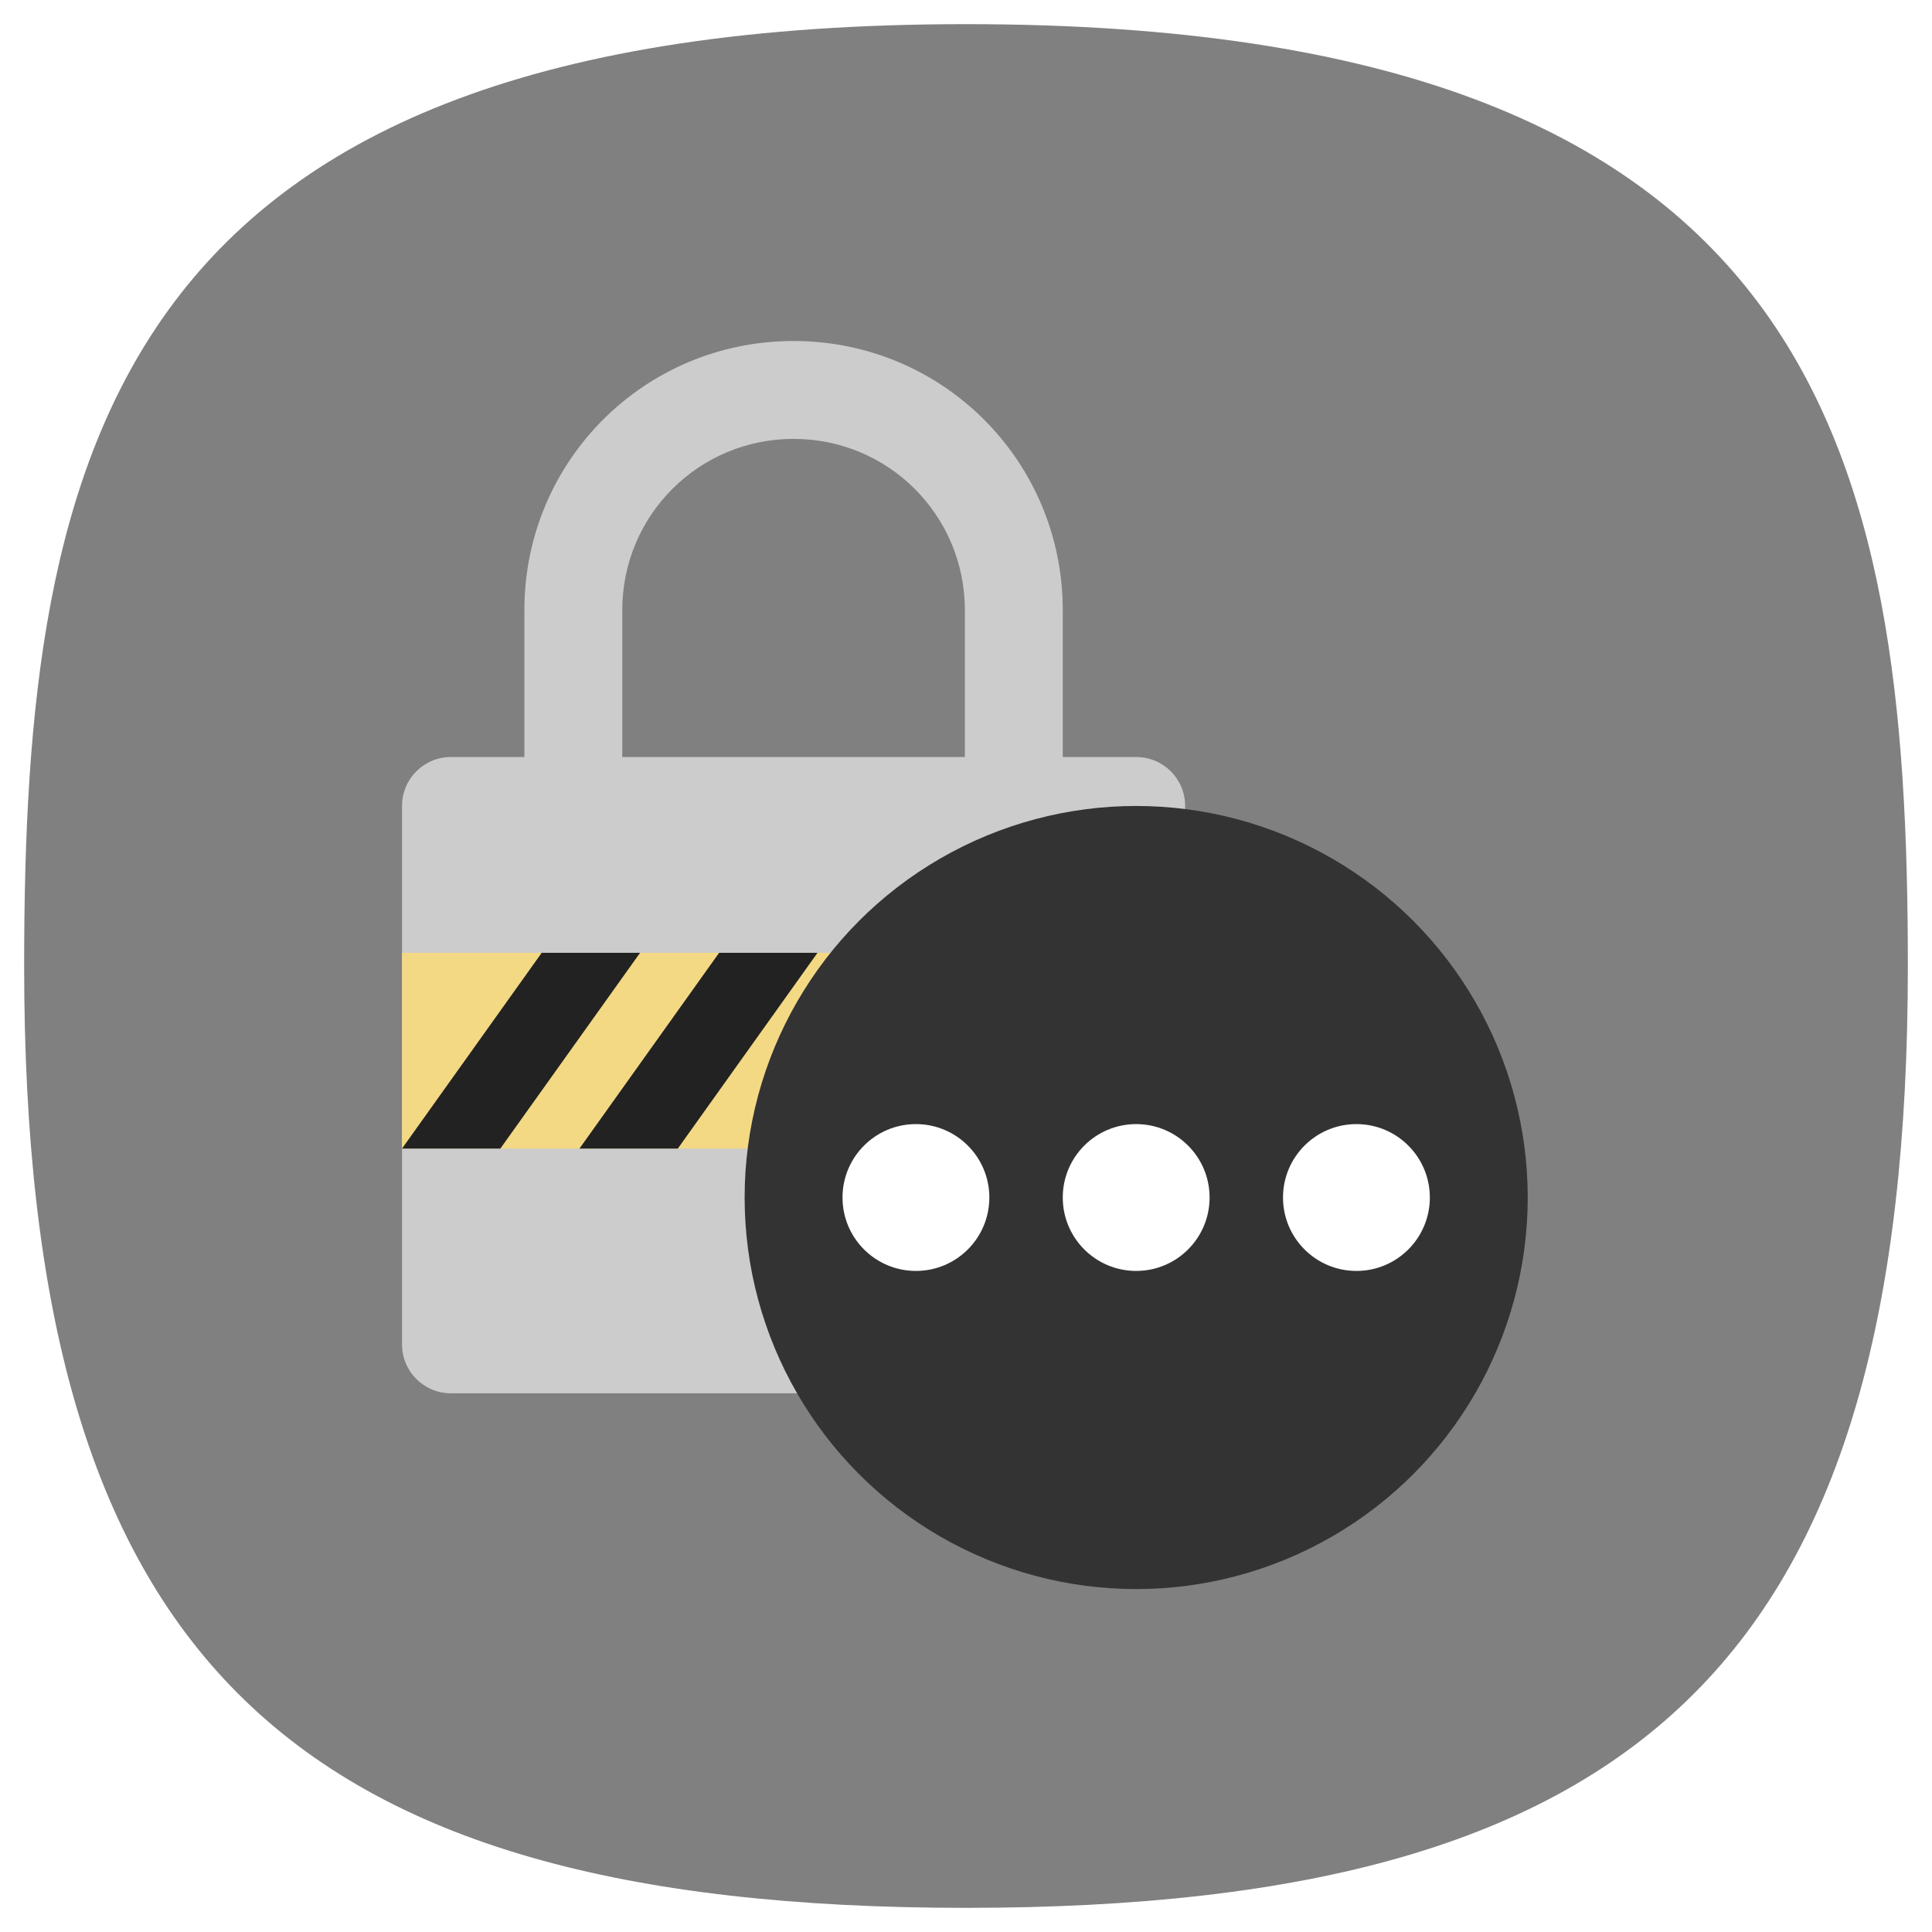 <svg xmlns="http://www.w3.org/2000/svg" width="24" height="24" fill="none">
<path d="M50 5C9.09 5 5 25.455 5 50c0 32.727 12.273 45 45 45s45-12.273 45-45c0-24.545-4.09-45-45-45" style="font-variation-settings:normal;display:inline;opacity:1;vector-effect:none;fill:gray;fill-opacity:1;stroke-width:4.567;stroke-linecap:butt;stroke-linejoin:miter;stroke-miterlimit:4;stroke-dasharray:none;stroke-dashoffset:0;stroke-opacity:1;-inkscape-stroke:none;stop-color:#000;stop-opacity:1" transform="translate(-1 -1)scale(.26)"/>
<g transform="translate(.13 1.196)scale(.304)">
<path fill="#ccc" d="M32 10c-6.094 0-11 4.906-11 11v6h-3c-1.108 0-2 .892-2 2v22c0 1.108.892 2 2 2h28c1.108 0 2-.892 2-2V29c0-1.108-.892-2-2-2h-3v-6c0-6.094-4.906-11-11-11m0 4c3.878 0 7 3.122 7 7v6H25v-6c0-3.878 3.122-7 7-7"/>
<path fill="#f4d984" d="M16 35v8h32v-8z"/>
<path fill="#222" d="M21.708 35 16 43h4.018l5.71-8zm7.25 0-5.707 8h4.019l5.708-8zm7.252 0-5.709 8h4.02l5.707-8zm7.25 0-5.707 8h4.018l5.708-8z"/>
<circle cx="46" cy="45" r="16" fill="#333"/>
<g fill="#fff">
<circle cx="37" cy="45" r="3"/>
<circle cx="46" cy="45" r="3"/>
<circle cx="55" cy="45" r="3"/>
</g>
</g>
</svg>
